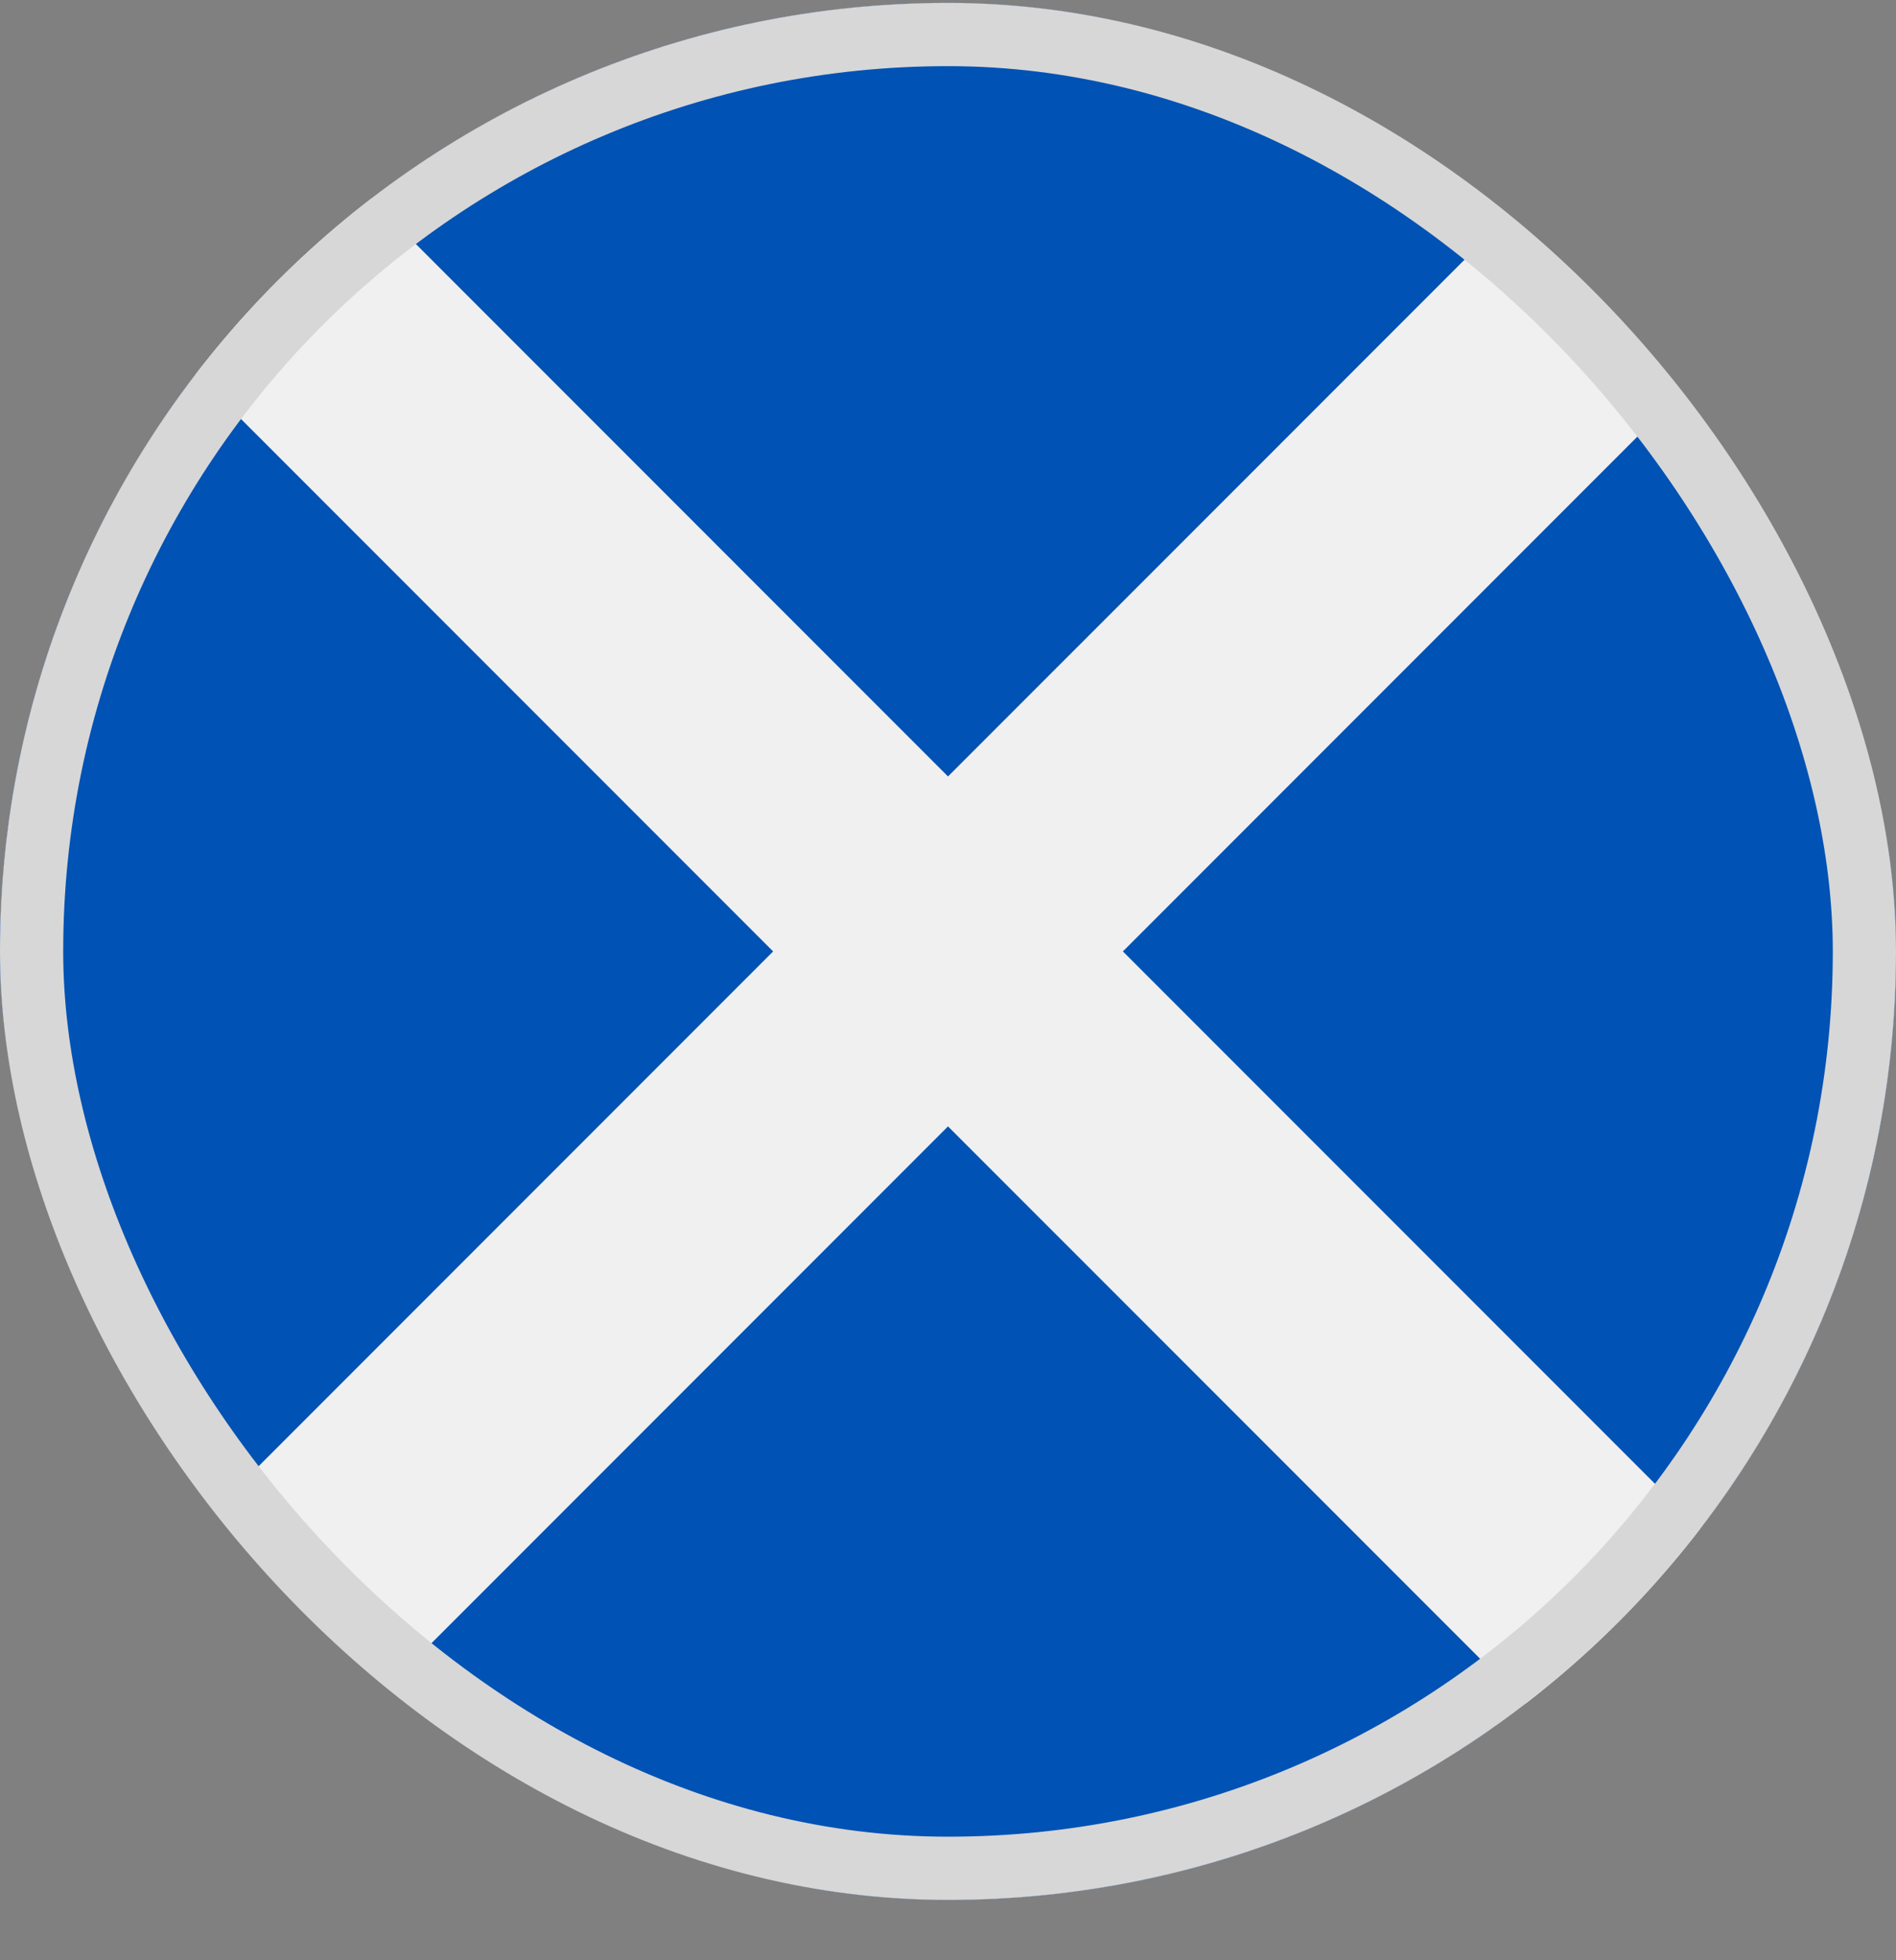 <svg width="30" height="31" viewBox="0 0 30 31" fill="none" xmlns="http://www.w3.org/2000/svg">
<rect x="0" y="0" width="30" height="31" fill="#808080" stroke="none"/>
<g clip-path="url(#clip0_5568_213716)">
<path d="M15 30.046C23.284 30.046 30 23.33 30 15.046C30 6.762 23.284 0.046 15 0.046C6.716 0.046 0 6.762 0 15.046C0 23.33 6.716 30.046 15 30.046Z" fill="#F0F0F0"/>
<path d="M24.133 3.147C21.603 1.202 18.437 0.046 15 0.046C11.564 0.046 8.397 1.203 5.868 3.147L15 12.279L24.133 3.147Z" fill="#0052B4"/>
<path d="M3.101 5.914C1.157 8.443 0 11.609 0 15.046C0 18.483 1.157 21.649 3.101 24.178L12.233 15.046L3.101 5.914Z" fill="#0052B4"/>
<path d="M5.868 26.945C8.398 28.889 11.564 30.046 15 30.046C18.437 30.046 21.603 28.889 24.133 26.945L15 17.813L5.868 26.945Z" fill="#0052B4"/>
<path d="M26.899 24.178C28.843 21.649 30 18.483 30 15.046C30 11.609 28.843 8.443 26.899 5.914L17.767 15.046L26.899 24.178Z" fill="#0052B4"/>
</g>
<rect x="0.5" y="0.546" width="29" height="29" rx="14.5" stroke="#D7D7D7"/>
<defs>
<clipPath id="clip0_5568_213716">
<rect y="0.046" width="30" height="30" rx="15" fill="white"/>
</clipPath>
</defs>
</svg>
